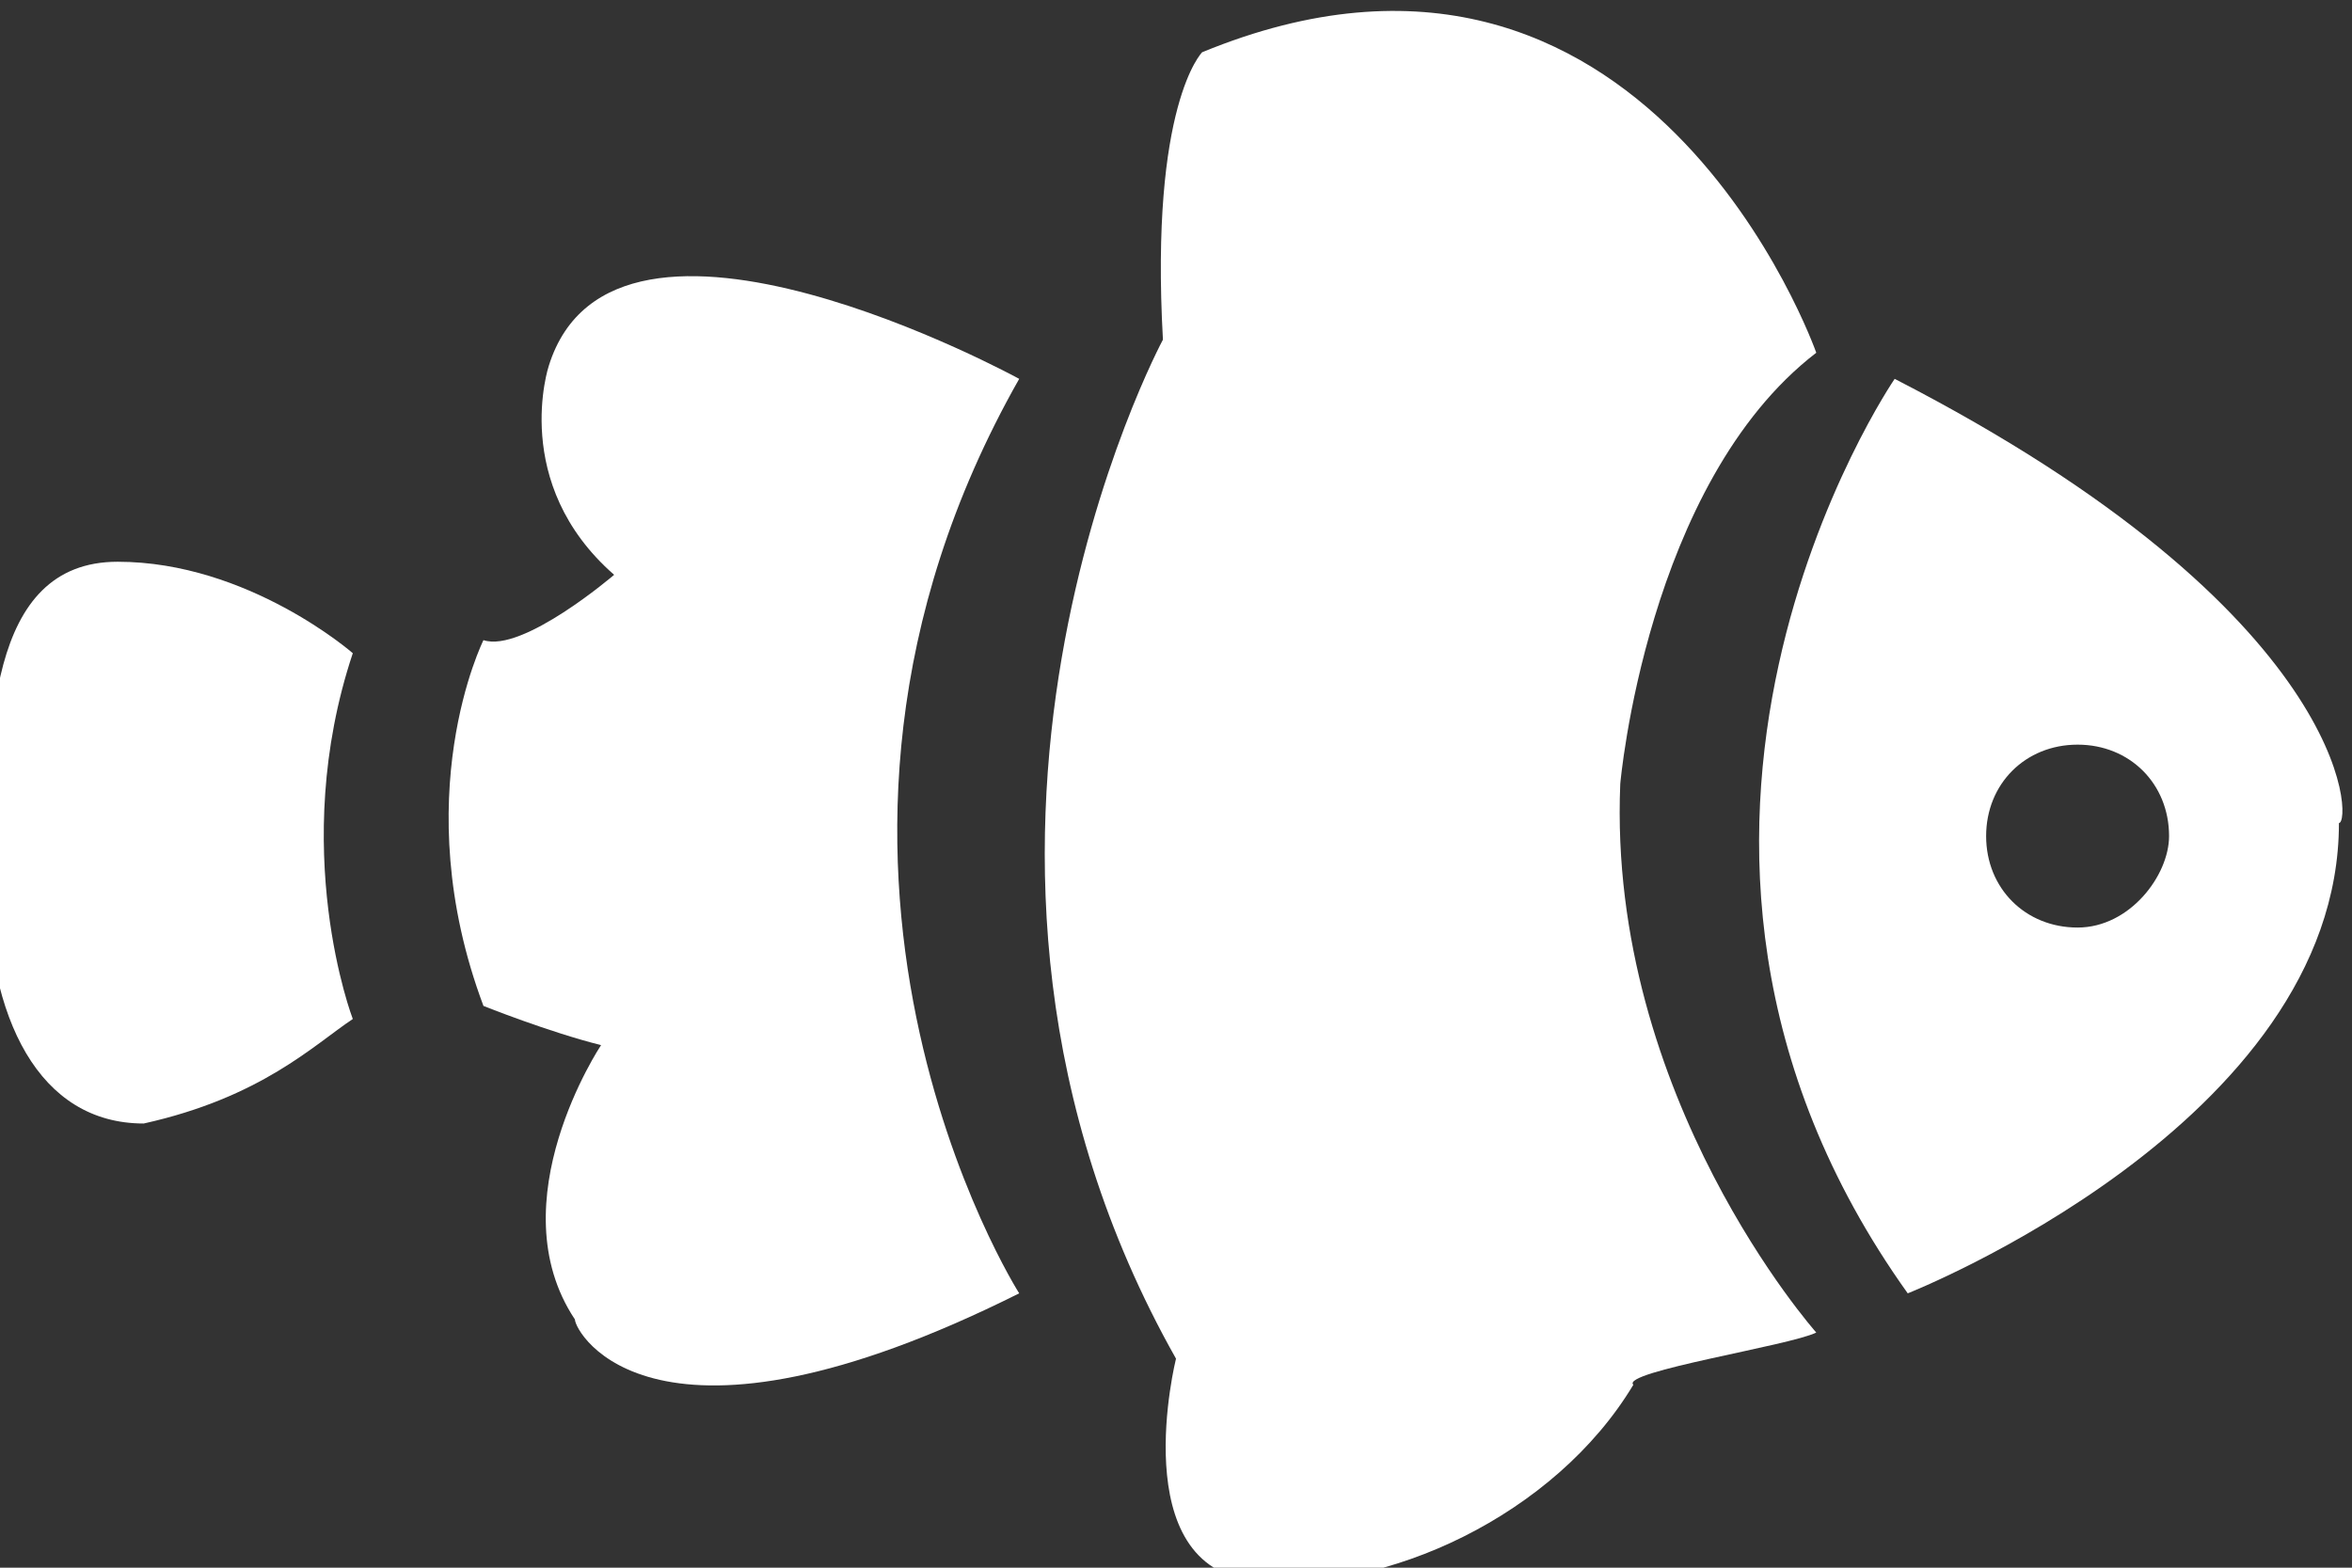 <?xml version="1.0" encoding="utf-8"?>
<!-- Generator: Adobe Illustrator 18.0.0, SVG Export Plug-In . SVG Version: 6.00 Build 0)  -->
<!DOCTYPE svg PUBLIC "-//W3C//DTD SVG 1.1//EN" "http://www.w3.org/Graphics/SVG/1.1/DTD/svg11.dtd">
<svg version="1.1" id="Capa_1" xmlns="http://www.w3.org/2000/svg" xmlns:xlink="http://www.w3.org/1999/xlink" x="0px" y="0px"
	 viewBox="0 0 18 12" enable-background="new 0 0 18 12" xml:space="preserve">
<rect x="0" y="0" width="18" height="12" fill="#333333" stroke="none"/>
<g id="XMLID_73_">
	<ellipse fill="none" cx="15.9" cy="6.4" rx="0.7" ry="0.7"/>
	<path fill="#FFFFFF" d="M14.5,2.9c0,0-2.4,3.5,0.1,7c0,0,3.3-1.3,3.3-3.6C18,6.3,18,4.7,14.5,2.9z M15.9,7.1
		c-0.4,0-0.7-0.3-0.7-0.7c0-0.4,0.3-0.7,0.7-0.7c0.4,0,0.7,0.3,0.7,0.7C16.6,6.7,16.3,7.1,15.9,7.1z"/>
	<path fill="#FFFFFF" d="M13.9,10.2c0,0-1.6-1.8-1.5-4.2c0,0,0.2-2.3,1.5-3.3c0,0-1.3-3.7-4.7-2.3c0,0-0.4,0.4-0.3,2.2
		c0,0-2.1,3.9,0.1,7.8c0,0-0.4,1.6,0.6,1.7c1,0.1,2.3-0.5,2.9-1.5C12.4,10.5,13.7,10.3,13.9,10.2z"/>
	<path fill="#FFFFFF" d="M7.8,9.9c0,0-2.1-3.3,0-7c0,0-3.1-1.7-3.6-0.1c0,0-0.3,0.9,0.5,1.6c0,0-0.7,0.6-1,0.5c0,0-0.6,1.2,0,2.8
		c0,0,0.5,0.2,0.9,0.3c0,0-0.8,1.2-0.2,2.1C4.4,10.2,5,11.3,7.8,9.9z"/>
	<path fill="#FFFFFF" d="M2.7,7.8c0,0-0.5-1.3,0-2.8c0,0-0.8-0.7-1.8-0.7c-1,0-1,1.3-1,2.4c0,1.1,0.4,1.9,1.2,1.9
		C2,8.4,2.4,8,2.7,7.8z"/>
</g>
</svg>
